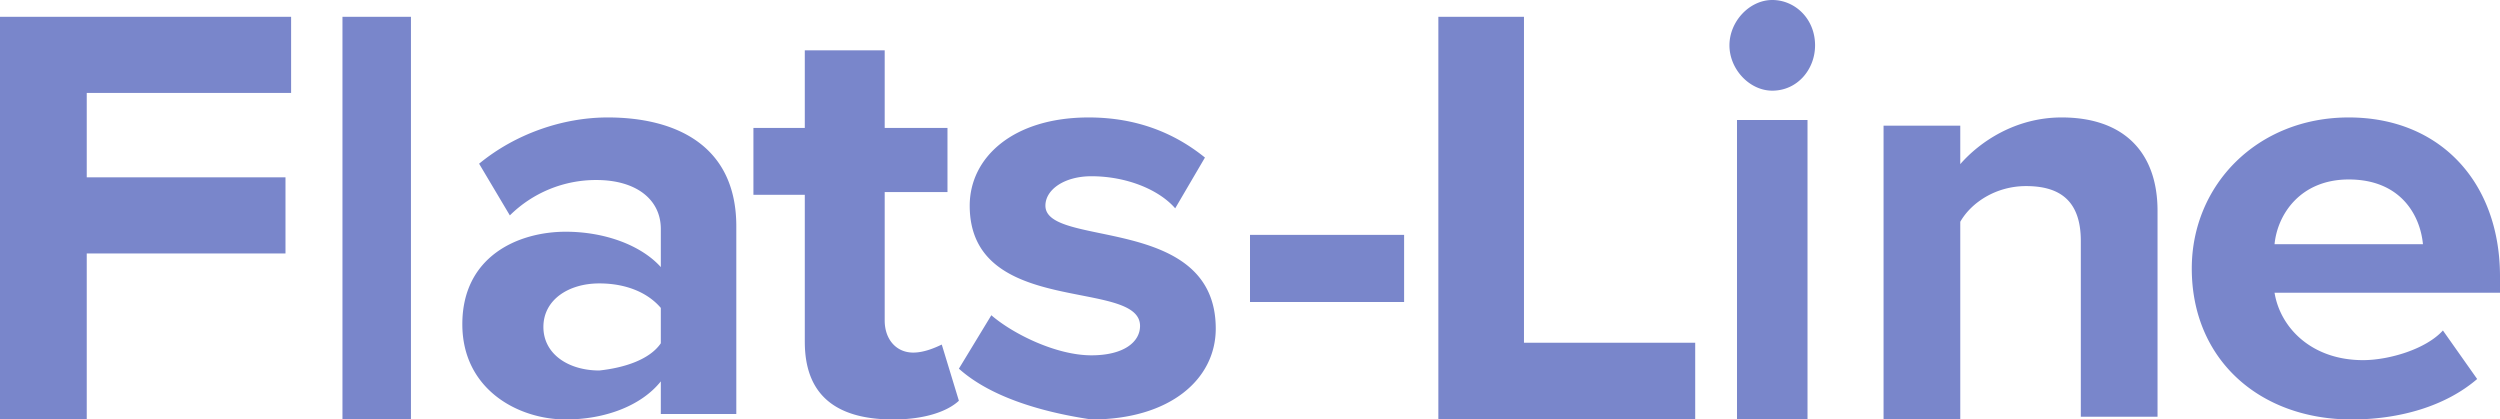 <svg xmlns="http://www.w3.org/2000/svg" viewBox="0 0 149 25"><path fill="#7986CB" d="M0 24.676V1h17.35v4.54H5.17v5.028h11.845v4.54H5.17V25H0zm20.411.161V1h4.082v24h-4.082zm18.974-.323V22.73C38.218 24.19 36.052 25 33.72 25c-2.833 0-6.165-1.784-6.165-5.676 0-4.054 3.332-5.513 6.165-5.513 2.332 0 4.498.81 5.665 2.108v-2.27c0-1.784-1.5-2.92-3.832-2.92a7.293 7.293 0 0 0-5.166 2.109l-1.832-3.081C30.72 7.973 33.553 7 36.219 7c3.999 0 7.665 1.622 7.665 6.486v11.19h-4.5v-.162zm0-4.055v-2.108c-.833-.973-2.166-1.46-3.666-1.46-1.833 0-3.332.974-3.332 2.595 0 1.622 1.5 2.595 3.332 2.595 1.5-.162 3-.649 3.666-1.622zm8.581-.082v-8.768h-3.062V7.623h3.062V3h4.762v4.623h3.742v3.826h-3.742v7.652c0 1.116.68 1.913 1.701 1.913.68 0 1.361-.318 1.701-.478l1.02 3.348c-.68.638-2.04 1.116-3.91 1.116-3.572 0-5.273-1.594-5.273-4.623zm9.184 1.596l1.934-3.185c1.29 1.115 3.868 2.389 5.963 2.389 1.933 0 2.9-.796 2.9-1.752 0-2.867-10.152-.478-10.152-7.168 0-2.868 2.578-5.257 7.09-5.257 2.9 0 5.157.956 6.93 2.39l-1.773 3.026c-.967-1.115-2.9-1.912-4.995-1.912-1.612 0-2.74.797-2.74 1.753 0 2.548 10.152.478 10.152 7.327 0 3.027-2.74 5.416-7.412 5.416-3.223-.478-6.124-1.434-7.896-3.027zM74.5 18v-4h9.185v4zm11.226 6.837V1h5.103v19.429h10.205V25H85.726zm17.349-22.135c0-1.43 1.201-2.702 2.552-2.702 1.35 0 2.551 1.113 2.551 2.702 0 1.43-1.05 2.702-2.551 2.702-1.351 0-2.552-1.272-2.552-2.702zm.45 22.298V7.152h4.203V25h-4.202zm20.492-.164V14.364c0-2.455-1.306-3.273-3.266-3.273-1.796 0-3.266.982-3.919 2.127V25h-4.572V7.49h4.572v2.292C117.975 8.472 120.098 7 122.874 7c3.756 0 5.715 2.127 5.715 5.564v12.272h-4.572zM130.63 16c0-4.982 3.912-9 9.355-9 5.443 0 9.015 3.857 9.015 9.482v.964h-13.437c.34 2.09 2.211 4.018 5.273 4.018 1.53 0 3.742-.643 4.762-1.768l2.041 2.893c-1.87 1.607-4.592 2.411-7.484 2.411-5.443 0-9.525-3.536-9.525-9zm9.355-5.304c-2.891 0-4.252 2.09-4.422 3.858h8.845c-.17-1.768-1.361-3.858-4.423-3.858z"/></svg>